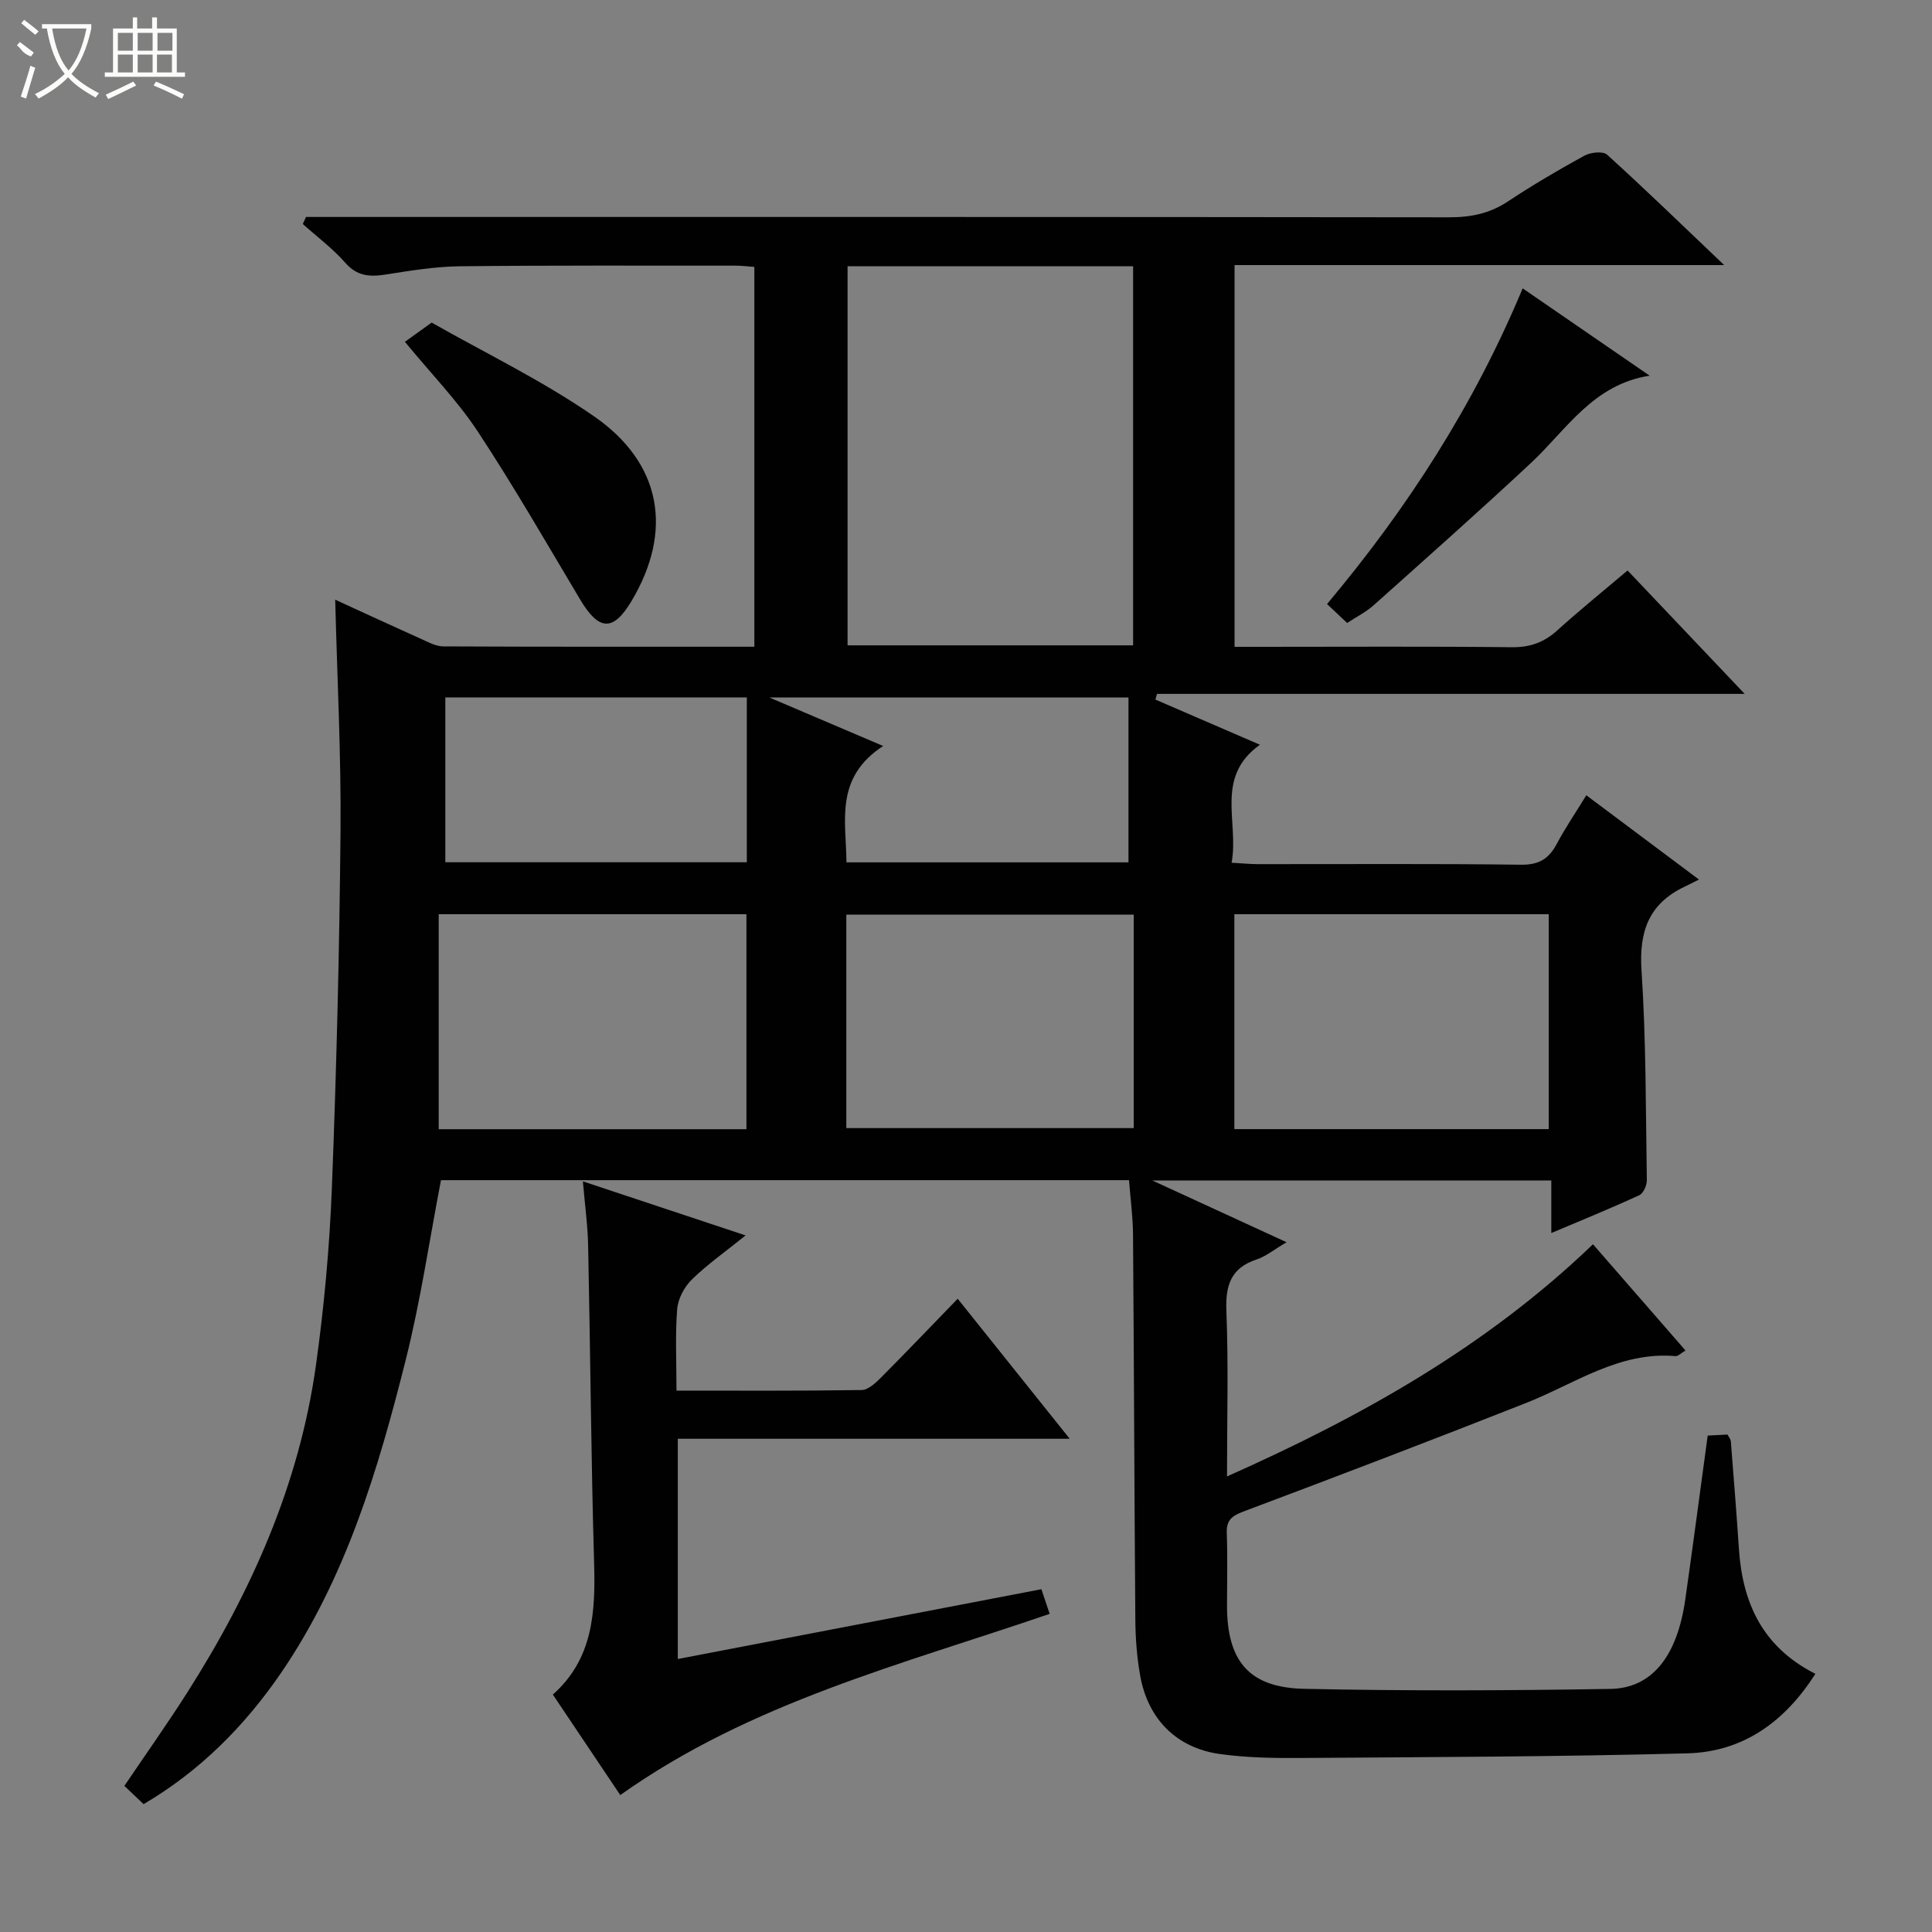 <svg enable-background="new 0 0 400 400" viewBox="0 0 400 400" xmlns="http://www.w3.org/2000/svg"><rect x="0" y="0" width="400" height="400" fill="#808080" stroke="none"/><g fill="#010102"><path d="m29.73 373.53c-1.37-1.3-2.55-2.42-3.98-3.78 4.42-6.54 8.91-12.87 13.07-19.41 13.24-20.82 23.14-43.05 26.59-67.66 1.7-12.16 2.82-24.46 3.3-36.73.96-24.61 1.57-49.24 1.79-73.86.14-15.78-.69-31.57-1.1-47.93 5.93 2.72 11.83 5.45 17.76 8.11 1.49.67 3.09 1.56 4.64 1.56 21.32.1 42.64.07 64.38.07 0-26.3 0-52.35 0-78.64-1.38-.1-2.67-.26-3.96-.26-19 .01-37.99-.08-56.99.13-5.12.06-10.25.9-15.32 1.7-3.32.52-5.97.39-8.44-2.44-2.59-2.96-5.83-5.36-8.78-8.01.22-.49.45-.97.67-1.46h5.68c76.99 0 153.97-.03 230.96.07 4.49.01 8.41-.77 12.19-3.28 5.12-3.4 10.45-6.52 15.84-9.48 1.28-.7 3.85-.98 4.7-.21 7.95 7.21 15.66 14.69 24.24 22.86-34.45 0-67.7 0-101.37 0v79.04h5.43c17.33 0 34.66-.11 51.99.08 3.77.04 6.64-1 9.39-3.48 4.56-4.13 9.35-8 14.56-12.41 7.96 8.39 15.82 16.67 24.25 25.55-40.99 0-81.34 0-121.68 0-.11.39-.22.79-.32 1.18 6.99 3.02 13.98 6.04 21.63 9.35-9.4 6.73-4.3 15.93-5.86 24.43 2.22.12 3.83.29 5.43.29 18.16.02 36.33-.12 54.49.12 3.72.05 5.76-1.23 7.4-4.31 1.79-3.36 3.94-6.52 6.12-10.07 7.56 5.65 14.86 11.12 23.32 17.45-1.28.64-2.15 1.09-3.03 1.51-7.37 3.52-9.39 9.27-8.86 17.31.95 14.43.87 28.93 1.1 43.41.02 1.06-.71 2.73-1.55 3.12-5.85 2.7-11.82 5.13-18.23 7.84 0-3.92 0-7.2 0-10.88-27.35 0-54.41 0-82.59 0 9.56 4.4 18.3 8.42 27.78 12.78-2.55 1.5-4.24 2.91-6.18 3.56-5.36 1.77-6.49 5.35-6.28 10.68.44 11.13.13 22.3.13 34.25 27.87-12.4 53.67-26.85 75.77-48.07 6.39 7.34 12.69 14.57 19.16 22-.98.57-1.56 1.2-2.07 1.16-11.67-1.01-20.86 5.73-30.96 9.71-19.45 7.67-38.99 15.14-58.57 22.49-2.44.92-3.48 1.86-3.38 4.5.19 4.99.05 10 .05 15 .01 11.4 4.53 16.93 15.93 17.18 21.15.46 42.33.37 63.48.02 8.66-.15 13.81-6.87 15.47-18.52 1.59-11.16 3.06-22.35 4.64-33.93 1.2-.06 2.62-.13 4.1-.21.3.57.66.96.69 1.39.59 7.45 1.18 14.89 1.68 22.35.75 11.18 4.92 20.29 15.83 25.8-6.36 9.95-14.97 16.15-26.5 16.46-26.63.71-53.28.77-79.92.96-5.64.04-11.34-.04-16.9-.82-9.01-1.27-14.91-7.29-16.49-16.29-.66-3.74-.96-7.59-.99-11.39-.21-26.66-.28-53.32-.48-79.97-.03-3.62-.53-7.24-.83-11.16-47.7 0-95.25 0-142.45 0-2.42 12.56-4.24 25.05-7.3 37.22-5.71 22.74-12.41 45.22-25.88 64.9-7.52 10.93-16.69 20.19-28.39 27.07zm145.75-318.4v78.48h59.12c0-26.36 0-52.39 0-78.48-19.85 0-39.32 0-59.12 0zm145.17 178.64c0-15.12 0-29.8 0-44.49-21.89 0-43.43 0-65.09 0v44.49zm-166.11.02c0-15.17 0-29.87 0-44.51-21.47 0-42.54 0-63.71 0v44.51zm20.68-.23h59.51c0-14.96 0-29.55 0-44.19-19.97 0-39.67 0-59.51 0zm-83.02-55.04h62.42c0-11.65 0-22.89 0-34.13-20.98 0-41.65 0-62.42 0zm141.44-34.12c-24.63 0-48.84 0-74.37 0 8.34 3.55 15.41 6.57 23.58 10.05-10.14 6.6-7.65 15.61-7.6 24.09h58.39c0-11.48 0-22.59 0-34.14z"/><path d="m120.68 244.59c11.31 3.75 21.92 7.28 33.69 11.19-4.17 3.36-7.91 5.98-11.14 9.14-1.56 1.53-2.86 3.99-3.03 6.13-.42 5.42-.14 10.89-.14 16.86 13.13 0 25.74.08 38.34-.12 1.35-.02 2.88-1.46 3.99-2.57 5.27-5.29 10.42-10.69 15.89-16.33 7.84 9.81 15.2 19 23.19 28.99-27.55 0-54.21 0-81.14 0v45.6c25.1-4.82 49.95-9.59 75.28-14.45.51 1.52 1.05 3.14 1.71 5.1-30.57 10.49-61.86 18.32-88.9 37.52-4.51-6.72-9.08-13.54-13.96-20.81 8.36-7.41 8.84-17.13 8.54-27.36-.63-21.79-.77-43.6-1.23-65.39-.07-4.27-.67-8.53-1.09-13.5z"/><path d="m315.25 59.7c8.98 6.17 17.64 12.13 26.29 18.08-11.75 1.82-17.22 11.22-24.61 18.11-10.69 9.97-21.63 19.68-32.53 29.42-1.58 1.41-3.54 2.39-5.49 3.67-1.37-1.29-2.55-2.4-4.16-3.92 16.61-19.78 30.42-41.17 40.5-65.36z"/><path d="m83.83 70.77c1.61-1.16 3.07-2.21 5.54-3.98 10.73 6.11 22.74 11.89 33.57 19.37 14.02 9.68 16.51 23.72 7.79 38.31-3.8 6.36-6.75 6.14-10.62-.35-6.95-11.65-13.72-23.43-21.18-34.76-4.17-6.34-9.57-11.87-15.1-18.59z"/></g><path d="m6.4 11.7c-2-.8-1.9-1.6-2.9-2.3l.6-.7c.9.7 1.9 1.4 2.9 2.2zm-2.1 8.3c.7-2.1 1.4-4.2 2-6.4.2.1.6.3 1 .4-.7 2.3-1.3 4.4-1.9 6.4zm3-12.8c-1.1-.9-2.1-1.7-2.9-2.4l.6-.7c1 .8 2 1.5 3 2.4zm1.4-1.3v-.9h10.2v.9c-.9 4.2-2.3 7.3-4.1 9.4 1.3 1.4 3.2 2.7 5.7 4-.2.2-.4.5-.7.9-2.5-1.4-4.4-2.7-5.7-4.2-1.4 1.5-3.5 3-6.1 4.4 0 0 0 0-.1-.1-.3-.4-.5-.7-.7-.8 2.7-1.3 4.7-2.8 6.2-4.2-1.8-2.2-3-5.3-3.7-9.4zm9.2 0h-7.1c.6 3.8 1.7 6.7 3.4 8.7 1.7-2 2.9-4.8 3.7-8.7z" fill="#fbfcfa"/><path d="m31.6 3.6h.9v2.3h4.1v9.1h1.7v.9h-16.6v-.9h1.7v-9.1h4.1v-2.3h.9v2.3h3.1v-2.3zm-4 13.3.6.8c-1.9.9-3.8 1.9-5.8 2.8-.2-.3-.3-.6-.5-.9 2-.9 3.9-1.8 5.7-2.7zm-3.2-10.1v3.7h3.1v-3.7zm0 4.5v3.7h3.1v-3.7zm4.1-4.5v3.7h3.1v-3.7zm0 4.5v3.7h3.1v-3.7zm9.1 9.1c-2.1-1.1-4.1-2-5.8-2.7l.5-.8c2.2.9 4.1 1.8 5.8 2.6l-.4.9zm-1.9-13.6h-3.1v3.7h3.1zm-3.2 4.5v3.7h3.1v-3.7z" fill="#fbfcfa"/></svg>